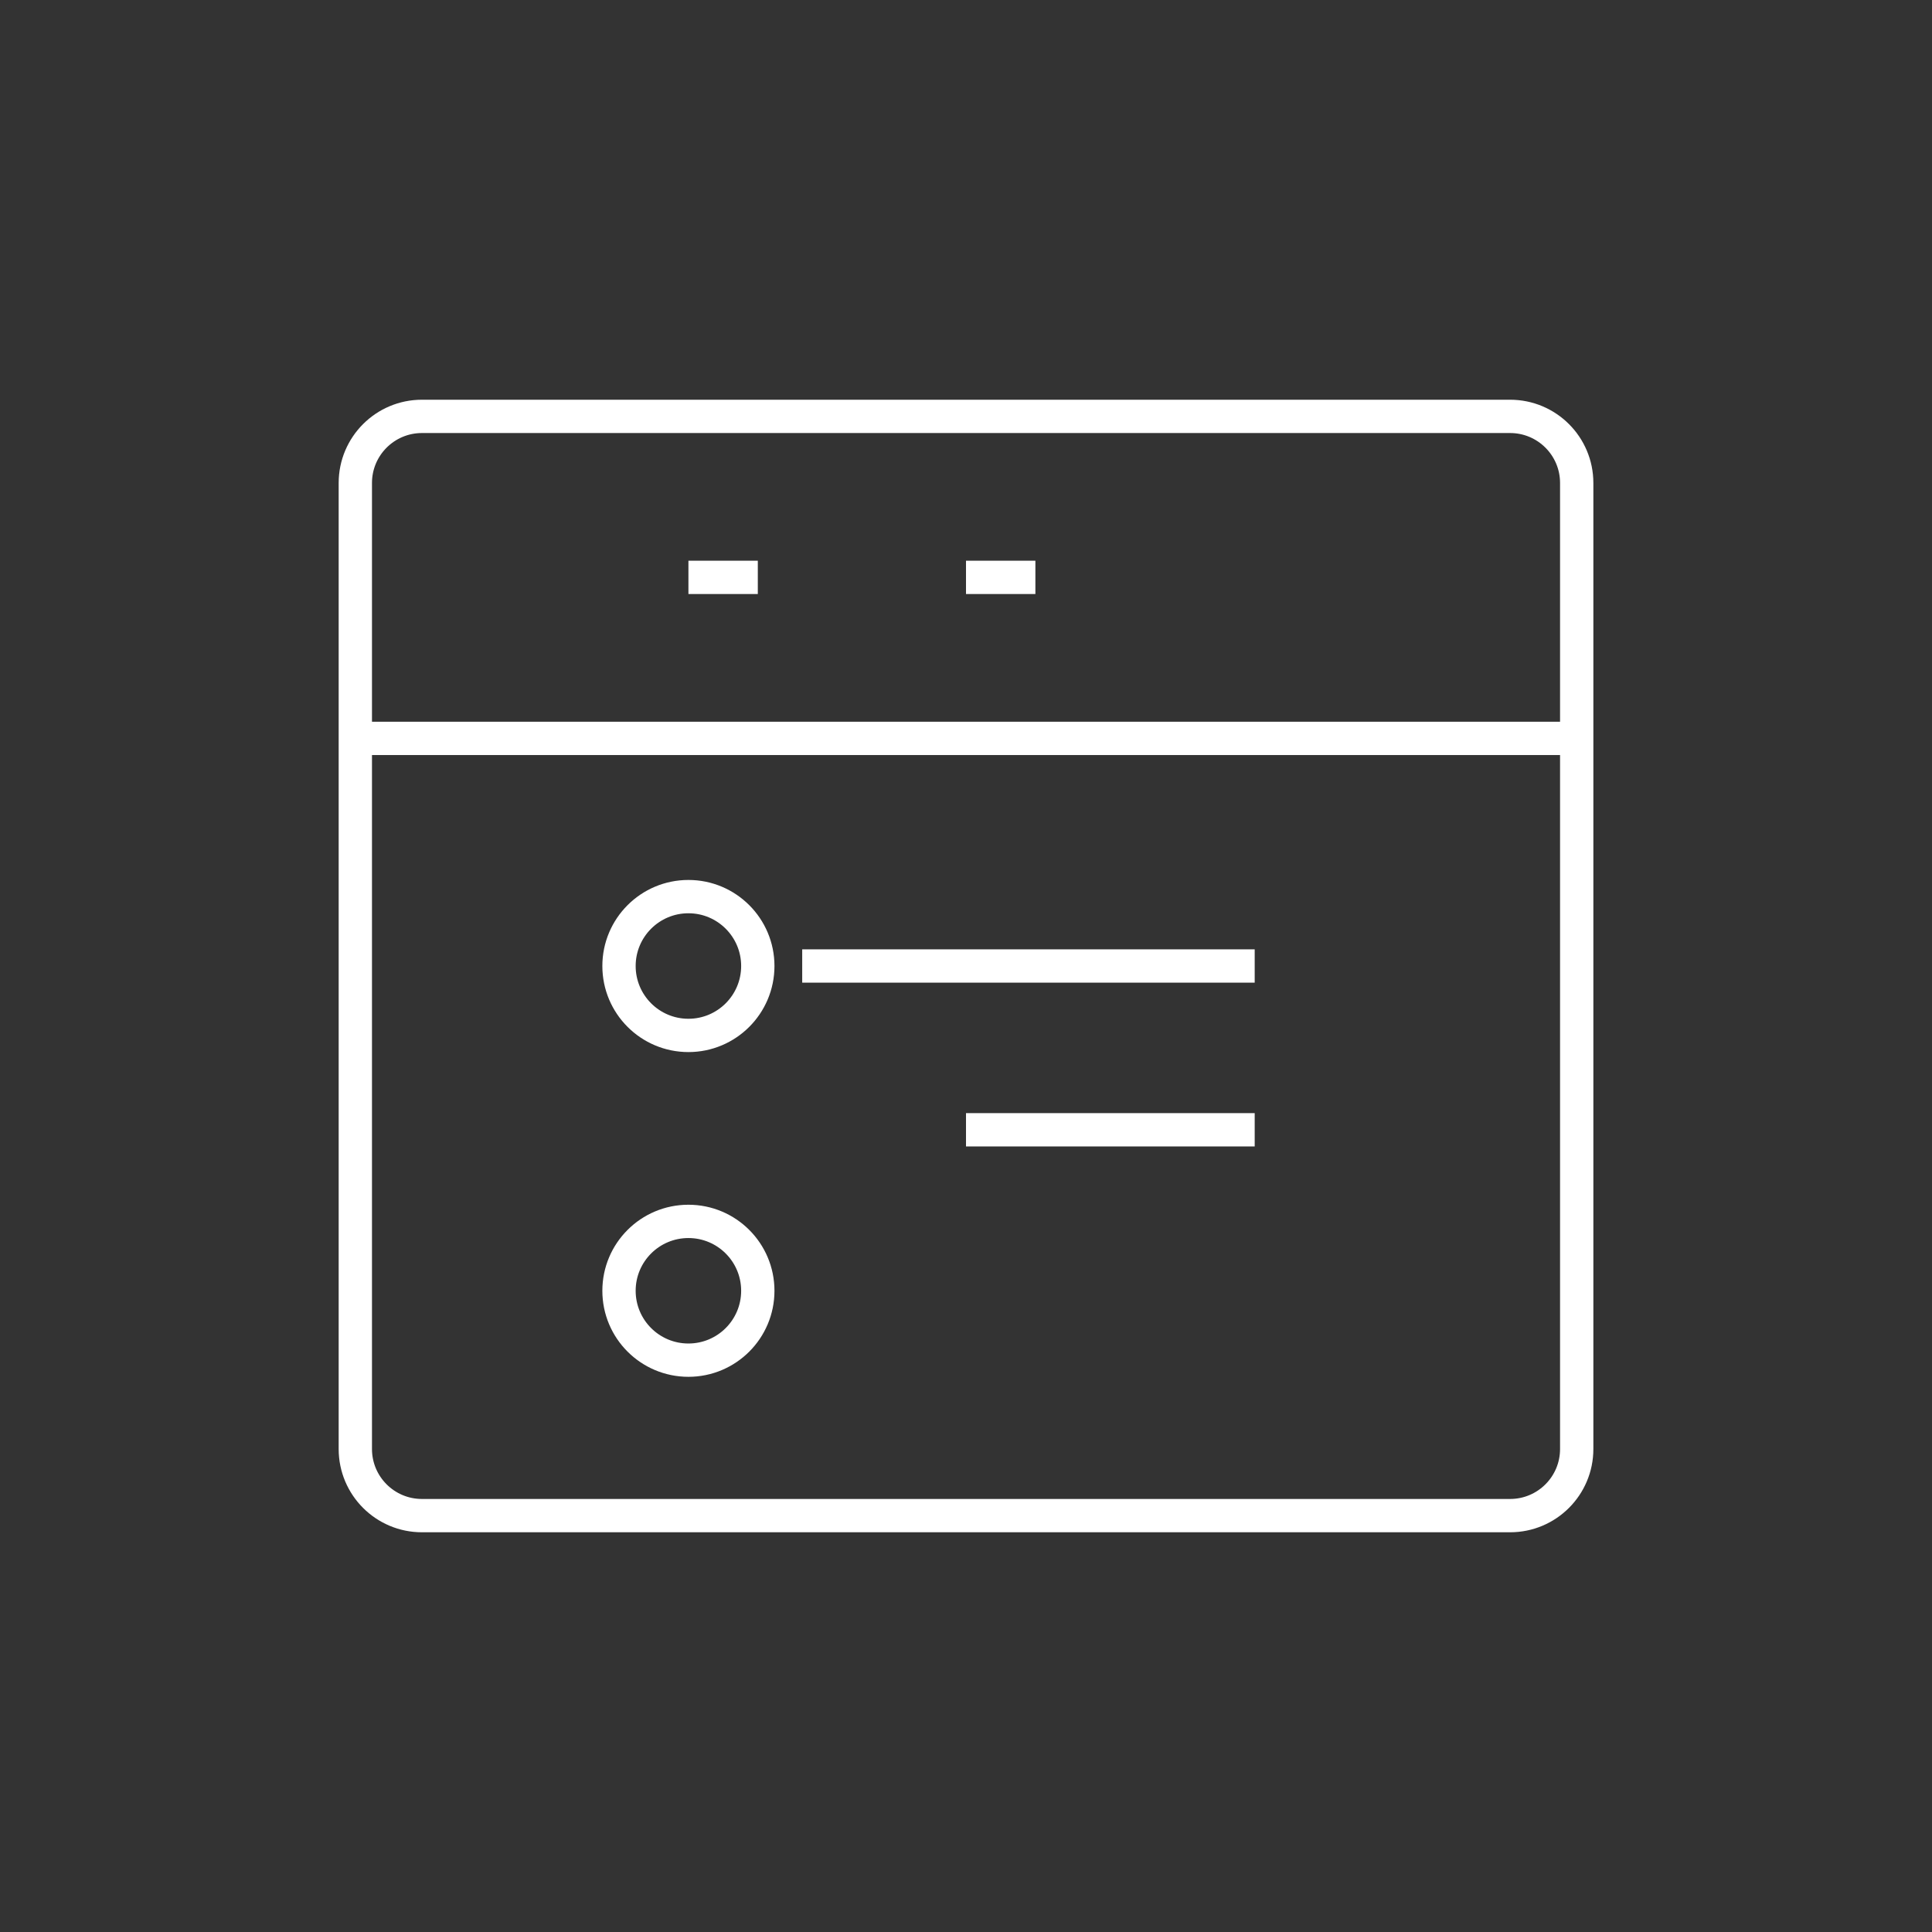 <svg width="58" height="58" viewBox="0 0 58 58" fill="none" xmlns="http://www.w3.org/2000/svg">
  <rect x="0" y="0" width="58" height="58" fill="#333333" stroke="none"/>
  <path d="M10.667 14.5C10.667 13.395 11.562 12.5 12.667 12.5H45.334C46.439 12.5 47.334 13.395 47.334 14.5V43.5C47.334 44.605 46.439 45.5 45.334 45.5H12.667C11.562 45.5 10.667 44.605 10.667 43.5V14.5Z" stroke="white" strokeWidth="2" strokeLinecap="round" strokeLinejoin="round"/>
  <path d="M11.042 22.167H47.333" stroke="white" strokeWidth="2" strokeLinecap="round" strokeLinejoin="round"/>
  <path d="M20.667 17.333H22.75" stroke="white" strokeWidth="2" strokeLinecap="round" strokeLinejoin="round"/>
  <path d="M29 17.333H31.083" stroke="white" strokeWidth="2" strokeLinecap="round" strokeLinejoin="round"/>
  <path d="M29 33.917H37.667" stroke="white" strokeWidth="2" strokeLinecap="round" strokeLinejoin="round"/>
  <path d="M24.083 29H37.667" stroke="white" strokeWidth="2" strokeLinecap="round" strokeLinejoin="round"/>
  <path d="M18.583 29C18.583 30.151 19.516 31.084 20.667 31.084C21.817 31.084 22.75 30.151 22.75 29C22.75 27.85 21.817 26.917 20.667 26.917C19.516 26.917 18.583 27.85 18.583 29Z" stroke="white" strokeWidth="2" strokeLinecap="round" strokeLinejoin="round"/>
  <path d="M18.583 38.75C18.583 39.901 19.516 40.833 20.667 40.833C21.817 40.833 22.75 39.901 22.75 38.75C22.75 37.599 21.817 36.667 20.667 36.667C19.516 36.667 18.583 37.599 18.583 38.75Z" stroke="white" strokeWidth="2" strokeLinecap="round" strokeLinejoin="round"/>
</svg> 